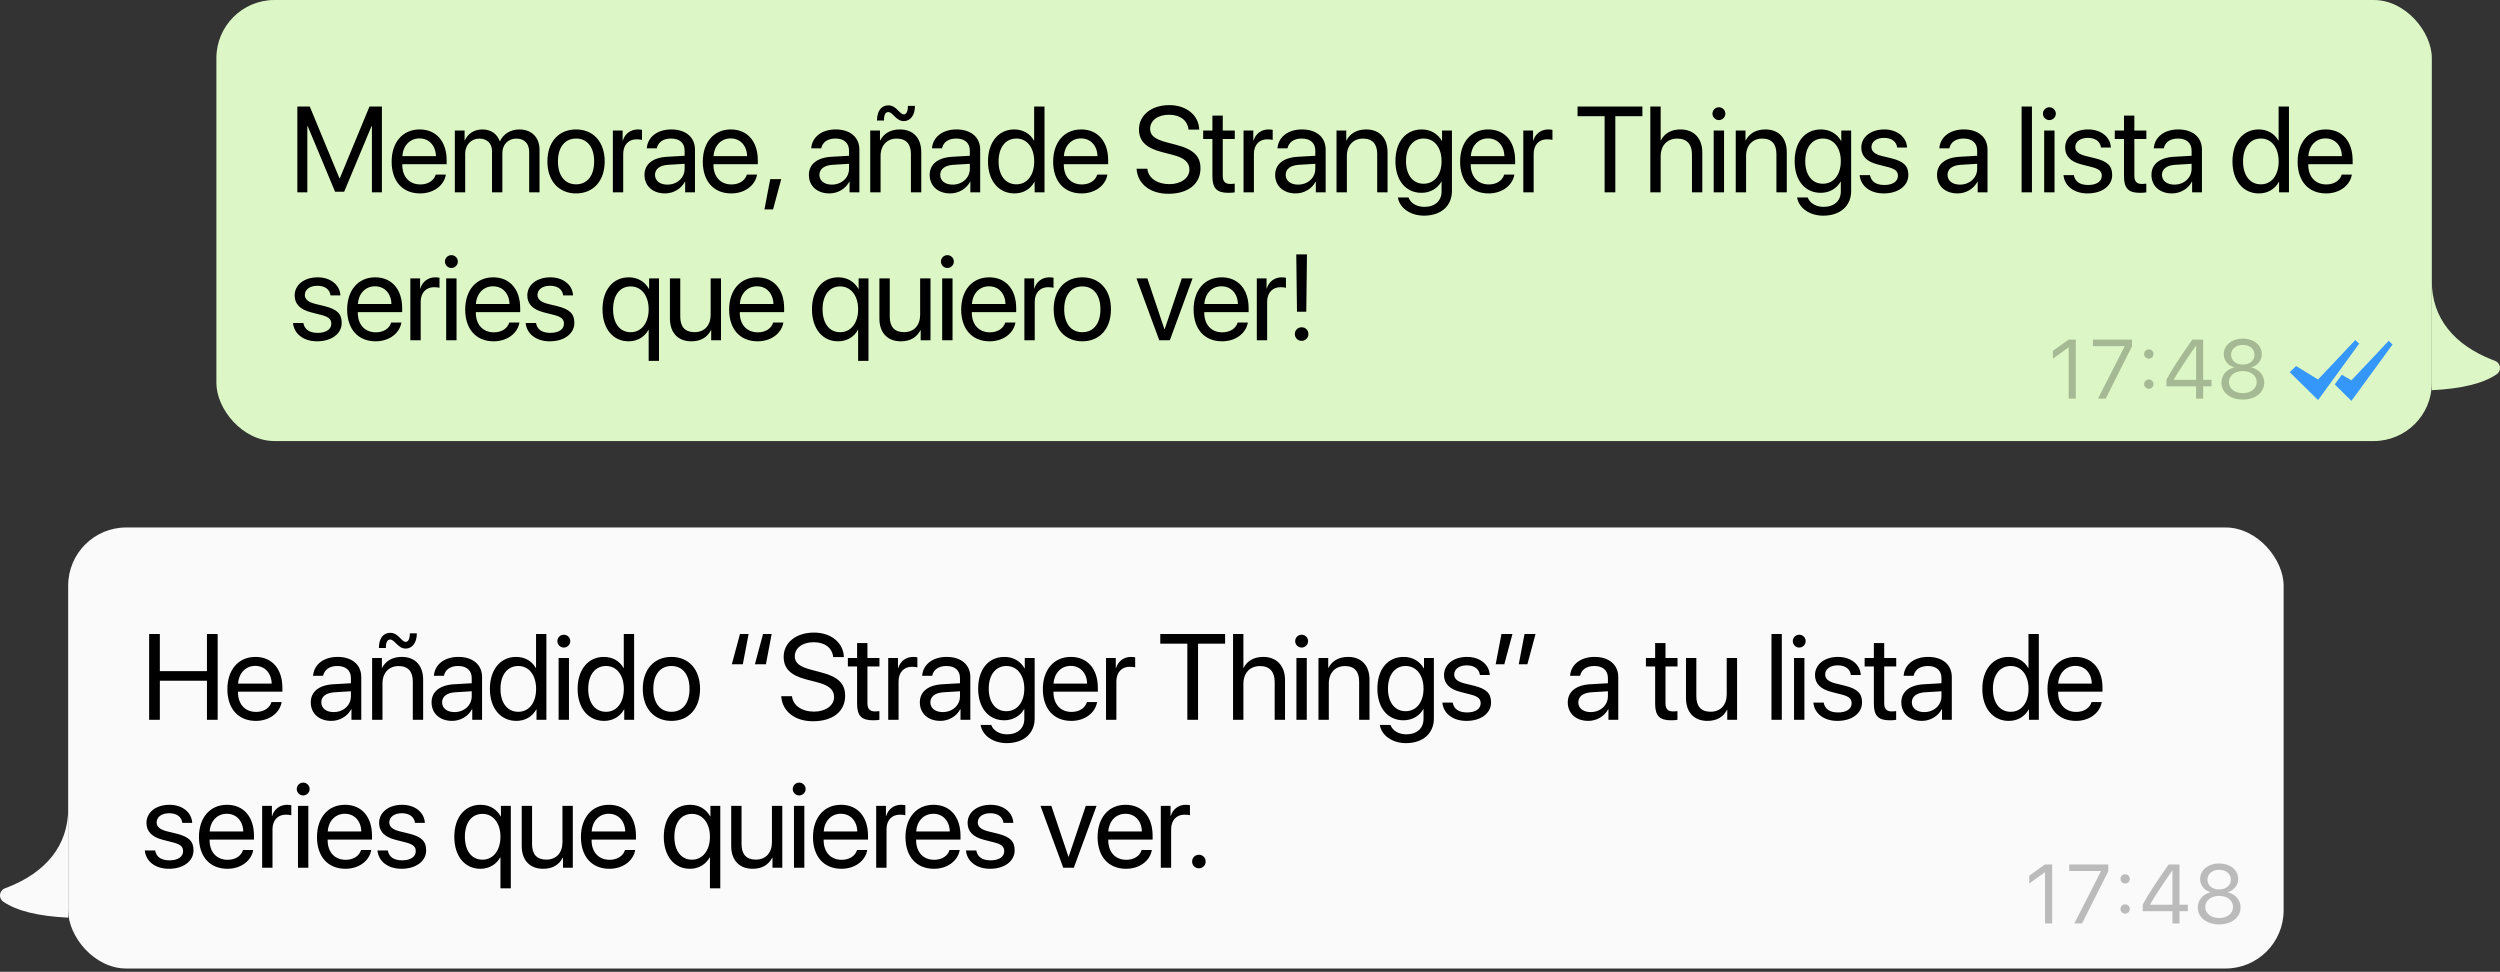 <svg width="355" height="138" viewBox="0 0 355 138" fill="none" xmlns="http://www.w3.org/2000/svg">
<rect x="0" y="0" width="355" height="138" fill="#333333" stroke="none"/>
<rect x="30.726" width="314.593" height="62.629" rx="8.252" fill="#DCF7C5"/>
<path d="M54.231 27.314H52.812V17.924H52.753L48.869 27.23H47.585L43.7 17.924H43.641V27.314H42.222V15.128H43.987L48.193 25.296H48.261L52.466 15.128H54.231V27.314ZM59.565 19.655C58.188 19.655 57.226 20.71 57.133 22.171H61.904C61.87 20.702 60.95 19.655 59.565 19.655ZM61.87 24.798H63.315C63.061 26.335 61.575 27.466 59.658 27.466C57.141 27.466 55.613 25.718 55.613 22.957C55.613 20.229 57.167 18.38 59.59 18.38C61.963 18.38 63.424 20.102 63.424 22.763V23.32H57.124V23.404C57.124 25.085 58.112 26.191 59.692 26.191C60.806 26.191 61.626 25.625 61.87 24.798ZM64.586 27.314V18.532H65.971V19.933H66.005C66.419 19.005 67.314 18.38 68.496 18.38C69.696 18.38 70.582 18.988 70.962 20.052H70.996C71.486 19.005 72.516 18.38 73.749 18.38C75.489 18.38 76.612 19.511 76.612 21.251V27.314H75.143V21.589C75.143 20.39 74.475 19.68 73.319 19.68C72.153 19.68 71.334 20.542 71.334 21.732V27.314H69.865V21.428C69.865 20.373 69.155 19.68 68.066 19.68C66.9 19.68 66.056 20.592 66.056 21.808V27.314H64.586ZM81.802 27.466C79.37 27.466 77.732 25.718 77.732 22.923C77.732 20.119 79.37 18.38 81.802 18.38C84.226 18.38 85.865 20.119 85.865 22.923C85.865 25.718 84.226 27.466 81.802 27.466ZM81.802 26.174C83.356 26.174 84.37 24.992 84.37 22.923C84.37 20.854 83.356 19.672 81.802 19.672C80.249 19.672 79.227 20.854 79.227 22.923C79.227 24.992 80.249 26.174 81.802 26.174ZM87.026 27.314V18.532H88.412V19.967H88.445C88.732 18.996 89.543 18.38 90.573 18.38C90.827 18.38 91.046 18.422 91.165 18.439V19.866C91.046 19.824 90.734 19.782 90.379 19.782C89.239 19.782 88.496 20.601 88.496 21.842V27.314H87.026ZM94.767 26.217C96.152 26.217 97.216 25.245 97.216 23.979V23.261L94.868 23.404C93.686 23.48 93.011 24.004 93.011 24.832C93.011 25.668 93.712 26.217 94.767 26.217ZM94.438 27.466C92.69 27.466 91.516 26.411 91.516 24.832C91.516 23.328 92.673 22.383 94.7 22.264L97.216 22.121V21.386C97.216 20.314 96.507 19.672 95.291 19.672C94.159 19.672 93.45 20.204 93.264 21.065H91.845C91.947 19.545 93.247 18.38 95.325 18.38C97.385 18.38 98.686 19.494 98.686 21.242V27.314H97.292V25.803H97.258C96.735 26.808 95.62 27.466 94.438 27.466ZM103.749 19.655C102.373 19.655 101.41 20.71 101.317 22.171H106.089C106.055 20.702 105.134 19.655 103.749 19.655ZM106.055 24.798H107.499C107.246 26.335 105.759 27.466 103.842 27.466C101.326 27.466 99.797 25.718 99.797 22.957C99.797 20.229 101.351 18.38 103.775 18.38C106.148 18.38 107.609 20.102 107.609 22.763V23.32H101.309V23.404C101.309 25.085 102.297 26.191 103.876 26.191C104.991 26.191 105.81 25.625 106.055 24.798ZM109.776 29.738H108.551L109.37 25.44H110.933L109.776 29.738ZM118.113 26.217C119.498 26.217 120.562 25.245 120.562 23.979V23.261L118.214 23.404C117.032 23.48 116.356 24.004 116.356 24.832C116.356 25.668 117.057 26.217 118.113 26.217ZM117.783 27.466C116.035 27.466 114.861 26.411 114.861 24.832C114.861 23.328 116.018 22.383 118.045 22.264L120.562 22.121V21.386C120.562 20.314 119.852 19.672 118.636 19.672C117.505 19.672 116.795 20.204 116.609 21.065H115.191C115.292 19.545 116.592 18.38 118.67 18.38C120.731 18.38 122.031 19.494 122.031 21.242V27.314H120.638V25.803H120.604C120.08 26.808 118.966 27.466 117.783 27.466ZM123.573 27.314V18.532H124.958V19.933H124.992C125.482 18.988 126.419 18.38 127.779 18.38C129.704 18.38 130.819 19.621 130.819 21.614V27.314H129.35V21.876C129.35 20.457 128.682 19.68 127.331 19.68C125.946 19.68 125.043 20.66 125.043 22.146V27.314H123.573ZM128.336 17.197C127.221 17.197 126.799 15.914 126.132 15.914C125.744 15.914 125.499 16.328 125.532 17.113H124.536C124.536 15.728 125.178 14.959 126.14 14.959C127.331 14.959 127.711 16.243 128.345 16.243C128.699 16.243 128.927 15.846 128.927 15.035H129.924C129.924 16.387 129.257 17.197 128.336 17.197ZM135.266 26.217C136.651 26.217 137.715 25.245 137.715 23.979V23.261L135.367 23.404C134.185 23.48 133.51 24.004 133.51 24.832C133.51 25.668 134.21 26.217 135.266 26.217ZM134.937 27.466C133.189 27.466 132.015 26.411 132.015 24.832C132.015 23.328 133.172 22.383 135.199 22.264L137.715 22.121V21.386C137.715 20.314 137.006 19.672 135.79 19.672C134.658 19.672 133.949 20.204 133.763 21.065H132.344C132.445 19.545 133.746 18.38 135.823 18.38C137.884 18.38 139.185 19.494 139.185 21.242V27.314H137.791V25.803H137.757C137.234 26.808 136.119 27.466 134.937 27.466ZM144.054 27.466C141.816 27.466 140.296 25.676 140.296 22.923C140.296 20.17 141.808 18.38 144.02 18.38C145.279 18.38 146.292 18.996 146.816 19.959H146.849V15.128H148.319V27.314H146.917V25.828H146.892C146.326 26.841 145.321 27.466 144.054 27.466ZM144.333 19.672C142.779 19.672 141.799 20.939 141.799 22.923C141.799 24.916 142.779 26.174 144.333 26.174C145.844 26.174 146.858 24.891 146.858 22.923C146.858 20.964 145.844 19.672 144.333 19.672ZM153.501 19.655C152.124 19.655 151.161 20.71 151.068 22.171H155.84C155.806 20.702 154.886 19.655 153.501 19.655ZM155.806 24.798H157.25C156.997 26.335 155.51 27.466 153.593 27.466C151.077 27.466 149.548 25.718 149.548 22.957C149.548 20.229 151.102 18.38 153.526 18.38C155.899 18.38 157.36 20.102 157.36 22.763V23.32H151.06V23.404C151.06 25.085 152.048 26.191 153.627 26.191C154.742 26.191 155.561 25.625 155.806 24.798ZM161.39 23.962H162.918C163.062 25.279 164.312 26.149 166.052 26.149C167.698 26.149 168.898 25.279 168.898 24.08C168.898 23.05 168.18 22.416 166.541 21.994L164.979 21.589C162.733 21.015 161.736 20.026 161.736 18.371C161.736 16.344 163.51 14.926 166.043 14.926C168.467 14.926 170.223 16.361 170.291 18.405H168.771C168.636 17.096 167.58 16.294 165.992 16.294C164.413 16.294 163.315 17.113 163.315 18.304C163.315 19.224 163.991 19.773 165.646 20.204L166.921 20.542C169.446 21.175 170.468 22.146 170.468 23.894C170.468 26.124 168.712 27.517 165.908 27.517C163.324 27.517 161.533 26.115 161.39 23.962ZM172.162 16.412H173.632V18.532H175.338V19.739H173.632V24.958C173.632 25.761 173.97 26.124 174.721 26.124C174.89 26.124 175.228 26.098 175.329 26.081V27.314C175.152 27.357 174.747 27.382 174.4 27.382C172.787 27.382 172.162 26.723 172.162 25.034V19.739H170.853V18.532H172.162V16.412ZM176.584 27.314V18.532H177.969V19.967H178.003C178.29 18.996 179.101 18.38 180.131 18.38C180.384 18.38 180.604 18.422 180.722 18.439V19.866C180.604 19.824 180.292 19.782 179.937 19.782C178.797 19.782 178.054 20.601 178.054 21.842V27.314H176.584ZM184.325 26.217C185.71 26.217 186.774 25.245 186.774 23.979V23.261L184.426 23.404C183.244 23.48 182.568 24.004 182.568 24.832C182.568 25.668 183.269 26.217 184.325 26.217ZM183.996 27.466C182.247 27.466 181.074 26.411 181.074 24.832C181.074 23.328 182.231 22.383 184.257 22.264L186.774 22.121V21.386C186.774 20.314 186.065 19.672 184.848 19.672C183.717 19.672 183.007 20.204 182.822 21.065H181.403C181.504 19.545 182.805 18.38 184.882 18.38C186.943 18.38 188.243 19.494 188.243 21.242V27.314H186.85V25.803H186.816C186.293 26.808 185.178 27.466 183.996 27.466ZM189.785 27.314V18.532H191.17V19.933H191.204C191.694 18.988 192.631 18.38 193.991 18.38C195.916 18.38 197.031 19.621 197.031 21.614V27.314H195.562V21.876C195.562 20.457 194.895 19.68 193.543 19.68C192.158 19.68 191.255 20.66 191.255 22.146V27.314H189.785ZM202.154 26.09C203.683 26.09 204.704 24.823 204.704 22.889C204.704 20.955 203.683 19.672 202.154 19.672C200.642 19.672 199.654 20.922 199.654 22.889C199.654 24.857 200.642 26.09 202.154 26.09ZM202.205 30.625C200.271 30.625 198.742 29.535 198.497 28.041H200.009C200.296 28.843 201.166 29.375 202.264 29.375C203.784 29.375 204.704 28.497 204.704 27.188V25.803H204.671C204.13 26.757 203.091 27.382 201.858 27.382C199.62 27.382 198.151 25.617 198.151 22.889C198.151 20.136 199.62 18.38 201.892 18.38C203.134 18.38 204.164 18.988 204.747 20.009H204.772V18.532H206.174V27.137C206.174 29.232 204.628 30.625 202.205 30.625ZM211.288 19.655C209.912 19.655 208.949 20.71 208.856 22.171H213.627C213.594 20.702 212.673 19.655 211.288 19.655ZM213.594 24.798H215.038C214.784 26.335 213.298 27.466 211.381 27.466C208.864 27.466 207.336 25.718 207.336 22.957C207.336 20.229 208.89 18.38 211.313 18.38C213.686 18.38 215.147 20.102 215.147 22.763V23.32H208.848V23.404C208.848 25.085 209.836 26.191 211.415 26.191C212.53 26.191 213.349 25.625 213.594 24.798ZM216.31 27.314V18.532H217.694V19.967H217.728C218.015 18.996 218.826 18.38 219.856 18.38C220.11 18.38 220.329 18.422 220.448 18.439V19.866C220.329 19.824 220.017 19.782 219.662 19.782C218.522 19.782 217.779 20.601 217.779 21.842V27.314H216.31ZM229.376 27.314H227.856V16.496H224.013V15.128H233.218V16.496H229.376V27.314ZM234.346 27.314V15.128H235.816V19.933H235.85C236.339 18.954 237.302 18.38 238.636 18.38C240.562 18.38 241.727 19.68 241.727 21.639V27.314H240.258V21.91C240.258 20.516 239.557 19.68 238.18 19.68C236.719 19.68 235.816 20.677 235.816 22.197V27.314H234.346ZM243.345 27.314V18.532H244.815V27.314H243.345ZM244.08 17.054C243.582 17.054 243.168 16.64 243.168 16.142C243.168 15.635 243.582 15.23 244.08 15.23C244.587 15.23 245.001 15.635 245.001 16.142C245.001 16.64 244.587 17.054 244.08 17.054ZM246.475 27.314V18.532H247.86V19.933H247.894C248.384 18.988 249.321 18.38 250.681 18.38C252.606 18.38 253.721 19.621 253.721 21.614V27.314H252.251V21.876C252.251 20.457 251.584 19.68 250.233 19.68C248.848 19.68 247.945 20.66 247.945 22.146V27.314H246.475ZM258.844 26.09C260.372 26.09 261.394 24.823 261.394 22.889C261.394 20.955 260.372 19.672 258.844 19.672C257.332 19.672 256.344 20.922 256.344 22.889C256.344 24.857 257.332 26.09 258.844 26.09ZM258.894 30.625C256.96 30.625 255.432 29.535 255.187 28.041H256.699C256.986 28.843 257.856 29.375 258.953 29.375C260.474 29.375 261.394 28.497 261.394 27.188V25.803H261.36C260.82 26.757 259.781 27.382 258.548 27.382C256.31 27.382 254.841 25.617 254.841 22.889C254.841 20.136 256.31 18.38 258.582 18.38C259.823 18.38 260.854 18.988 261.436 20.009H261.462V18.532H262.863V27.137C262.863 29.232 261.318 30.625 258.894 30.625ZM264.304 20.955C264.304 19.452 265.647 18.38 267.581 18.38C269.397 18.38 270.731 19.461 270.798 20.947H269.397C269.295 20.102 268.611 19.579 267.53 19.579C266.458 19.579 265.748 20.111 265.748 20.879C265.748 21.487 266.213 21.893 267.209 22.146L268.569 22.476C270.342 22.923 270.984 23.565 270.984 24.857C270.984 26.386 269.54 27.466 267.488 27.466C265.563 27.466 264.22 26.419 264.068 24.865H265.537C265.698 25.777 266.39 26.267 267.581 26.267C268.772 26.267 269.506 25.761 269.506 24.967C269.506 24.342 269.143 24.004 268.155 23.742L266.61 23.345C265.064 22.948 264.304 22.155 264.304 20.955ZM278.308 26.217C279.693 26.217 280.757 25.245 280.757 23.979V23.261L278.409 23.404C277.227 23.48 276.551 24.004 276.551 24.832C276.551 25.668 277.252 26.217 278.308 26.217ZM277.978 27.466C276.23 27.466 275.056 26.411 275.056 24.832C275.056 23.328 276.213 22.383 278.24 22.264L280.757 22.121V21.386C280.757 20.314 280.047 19.672 278.831 19.672C277.7 19.672 276.99 20.204 276.805 21.065H275.386C275.487 19.545 276.788 18.38 278.865 18.38C280.926 18.38 282.226 19.494 282.226 21.242V27.314H280.833V25.803H280.799C280.275 26.808 279.161 27.466 277.978 27.466ZM287.067 27.314V15.128H288.536V27.314H287.067ZM290.273 27.314V18.532H291.742V27.314H290.273ZM291.007 17.054C290.509 17.054 290.095 16.64 290.095 16.142C290.095 15.635 290.509 15.23 291.007 15.23C291.514 15.23 291.928 15.635 291.928 16.142C291.928 16.64 291.514 17.054 291.007 17.054ZM293.25 20.955C293.25 19.452 294.593 18.38 296.527 18.38C298.343 18.38 299.677 19.461 299.745 20.947H298.343C298.241 20.102 297.557 19.579 296.476 19.579C295.404 19.579 294.694 20.111 294.694 20.879C294.694 21.487 295.159 21.893 296.155 22.146L297.515 22.476C299.289 22.923 299.93 23.565 299.93 24.857C299.93 26.386 298.486 27.466 296.434 27.466C294.509 27.466 293.166 26.419 293.014 24.865H294.483C294.644 25.777 295.336 26.267 296.527 26.267C297.718 26.267 298.452 25.761 298.452 24.967C298.452 24.342 298.089 24.004 297.101 23.742L295.556 23.345C294.01 22.948 293.25 22.155 293.25 20.955ZM301.608 16.412H303.077V18.532H304.783V19.739H303.077V24.958C303.077 25.761 303.415 26.124 304.166 26.124C304.335 26.124 304.673 26.098 304.774 26.081V27.314C304.597 27.357 304.192 27.382 303.845 27.382C302.232 27.382 301.608 26.723 301.608 25.034V19.739H300.299V18.532H301.608V16.412ZM308.757 26.217C310.142 26.217 311.206 25.245 311.206 23.979V23.261L308.858 23.404C307.676 23.48 307 24.004 307 24.832C307 25.668 307.701 26.217 308.757 26.217ZM308.428 27.466C306.68 27.466 305.506 26.411 305.506 24.832C305.506 23.328 306.663 22.383 308.689 22.264L311.206 22.121V21.386C311.206 20.314 310.497 19.672 309.281 19.672C308.149 19.672 307.44 20.204 307.254 21.065H305.835C305.936 19.545 307.237 18.38 309.314 18.38C311.375 18.38 312.676 19.494 312.676 21.242V27.314H311.282V25.803H311.248C310.725 26.808 309.61 27.466 308.428 27.466ZM320.768 27.466C318.53 27.466 317.01 25.676 317.01 22.923C317.01 20.17 318.521 18.38 320.734 18.38C321.992 18.38 323.005 18.996 323.529 19.959H323.563V15.128H325.032V27.314H323.63V25.828H323.605C323.039 26.841 322.034 27.466 320.768 27.466ZM321.046 19.672C319.492 19.672 318.513 20.939 318.513 22.923C318.513 24.916 319.492 26.174 321.046 26.174C322.558 26.174 323.571 24.891 323.571 22.923C323.571 20.964 322.558 19.672 321.046 19.672ZM330.214 19.655C328.838 19.655 327.875 20.71 327.782 22.171H332.553C332.52 20.702 331.599 19.655 330.214 19.655ZM332.52 24.798H333.964C333.71 26.335 332.224 27.466 330.307 27.466C327.79 27.466 326.262 25.718 326.262 22.957C326.262 20.229 327.816 18.38 330.239 18.38C332.613 18.38 334.074 20.102 334.074 22.763V23.32H327.774V23.404C327.774 25.085 328.762 26.191 330.341 26.191C331.456 26.191 332.275 25.625 332.52 24.798ZM41.842 41.955C41.842 40.452 43.185 39.38 45.119 39.38C46.935 39.38 48.269 40.461 48.337 41.947H46.935C46.833 41.102 46.149 40.579 45.068 40.579C43.996 40.579 43.286 41.111 43.286 41.879C43.286 42.487 43.751 42.893 44.747 43.146L46.107 43.475C47.88 43.923 48.522 44.565 48.522 45.857C48.522 47.386 47.078 48.467 45.026 48.467C43.101 48.467 41.758 47.419 41.606 45.865H43.075C43.236 46.778 43.928 47.267 45.119 47.267C46.31 47.267 47.044 46.761 47.044 45.967C47.044 45.342 46.681 45.004 45.693 44.742L44.148 44.345C42.602 43.948 41.842 43.155 41.842 41.955ZM53.248 40.655C51.872 40.655 50.909 41.711 50.816 43.171H55.587C55.554 41.702 54.633 40.655 53.248 40.655ZM55.554 45.798H56.998C56.744 47.335 55.258 48.467 53.341 48.467C50.824 48.467 49.296 46.718 49.296 43.957C49.296 41.229 50.85 39.38 53.273 39.38C55.647 39.38 57.108 41.102 57.108 43.763V44.32H50.807V44.404C50.807 46.085 51.796 47.191 53.375 47.191C54.49 47.191 55.309 46.626 55.554 45.798ZM58.27 48.315V39.532H59.654V40.967H59.688C59.975 39.996 60.786 39.38 61.816 39.38C62.07 39.38 62.289 39.422 62.408 39.439V40.866C62.289 40.824 61.977 40.782 61.622 40.782C60.482 40.782 59.739 41.601 59.739 42.842V48.315H58.27ZM63.358 48.315V39.532H64.828V48.315H63.358ZM64.093 38.054C63.595 38.054 63.181 37.64 63.181 37.142C63.181 36.635 63.595 36.23 64.093 36.23C64.6 36.23 65.014 36.635 65.014 37.142C65.014 37.64 64.6 38.054 64.093 38.054ZM70.01 40.655C68.633 40.655 67.671 41.711 67.578 43.171H72.349C72.315 41.702 71.395 40.655 70.01 40.655ZM72.315 45.798H73.759C73.506 47.335 72.02 48.467 70.103 48.467C67.586 48.467 66.058 46.718 66.058 43.957C66.058 41.229 67.611 39.38 70.035 39.38C72.408 39.38 73.869 41.102 73.869 43.763V44.32H67.569V44.404C67.569 46.085 68.557 47.191 70.136 47.191C71.251 47.191 72.07 46.626 72.315 45.798ZM74.879 41.955C74.879 40.452 76.222 39.38 78.156 39.38C79.972 39.38 81.306 40.461 81.373 41.947H79.972C79.87 41.102 79.186 40.579 78.105 40.579C77.033 40.579 76.323 41.111 76.323 41.879C76.323 42.487 76.788 42.893 77.784 43.146L79.144 43.475C80.917 43.923 81.559 44.565 81.559 45.857C81.559 47.386 80.115 48.467 78.063 48.467C76.138 48.467 74.795 47.419 74.643 45.865H76.112C76.273 46.778 76.965 47.267 78.156 47.267C79.347 47.267 80.081 46.761 80.081 45.967C80.081 45.342 79.718 45.004 78.73 44.742L77.185 44.345C75.639 43.948 74.879 43.155 74.879 41.955ZM89.296 39.38C90.572 39.38 91.577 40.005 92.142 41.018H92.176V39.532H93.578V51.245H92.109V46.845H92.075C91.526 47.85 90.504 48.467 89.263 48.467C87.042 48.467 85.555 46.676 85.555 43.923C85.555 41.161 87.042 39.38 89.296 39.38ZM89.558 47.174C91.061 47.174 92.109 45.882 92.109 43.923C92.109 41.964 91.061 40.672 89.558 40.672C88.021 40.672 87.059 41.913 87.059 43.923C87.059 45.925 88.021 47.174 89.558 47.174ZM102.383 39.532V48.315H100.989V46.887H100.956C100.432 47.901 99.52 48.467 98.169 48.467C96.252 48.467 95.129 47.225 95.129 45.232V39.532H96.598V44.97C96.598 46.397 97.265 47.166 98.625 47.166C100.052 47.166 100.913 46.186 100.913 44.691V39.532H102.383ZM107.489 40.655C106.112 40.655 105.15 41.711 105.057 43.171H109.828C109.794 41.702 108.874 40.655 107.489 40.655ZM109.794 45.798H111.238C110.985 47.335 109.499 48.467 107.582 48.467C105.065 48.467 103.537 46.718 103.537 43.957C103.537 41.229 105.09 39.38 107.514 39.38C109.887 39.38 111.348 41.102 111.348 43.763V44.32H105.048V44.404C105.048 46.085 106.036 47.191 107.615 47.191C108.73 47.191 109.549 46.626 109.794 45.798ZM119.043 39.38C120.318 39.38 121.323 40.005 121.889 41.018H121.923V39.532H123.325V51.245H121.855V46.845H121.822C121.273 47.85 120.251 48.467 119.009 48.467C116.788 48.467 115.302 46.676 115.302 43.923C115.302 41.161 116.788 39.38 119.043 39.38ZM119.305 47.174C120.808 47.174 121.855 45.882 121.855 43.923C121.855 41.964 120.808 40.672 119.305 40.672C117.768 40.672 116.805 41.913 116.805 43.923C116.805 45.925 117.768 47.174 119.305 47.174ZM132.13 39.532V48.315H130.736V46.887H130.702C130.179 47.901 129.267 48.467 127.916 48.467C125.999 48.467 124.875 47.225 124.875 45.232V39.532H126.345V44.97C126.345 46.397 127.012 47.166 128.372 47.166C129.799 47.166 130.66 46.186 130.66 44.691V39.532H132.13ZM133.79 48.315V39.532H135.259V48.315H133.79ZM134.525 38.054C134.026 38.054 133.613 37.64 133.613 37.142C133.613 36.635 134.026 36.23 134.525 36.23C135.031 36.23 135.445 36.635 135.445 37.142C135.445 37.64 135.031 38.054 134.525 38.054ZM140.441 40.655C139.065 40.655 138.102 41.711 138.009 43.171H142.78C142.747 41.702 141.826 40.655 140.441 40.655ZM142.747 45.798H144.191C143.937 47.335 142.451 48.467 140.534 48.467C138.017 48.467 136.489 46.718 136.489 43.957C136.489 41.229 138.043 39.38 140.467 39.38C142.84 39.38 144.301 41.102 144.301 43.763V44.32H138.001V44.404C138.001 46.085 138.989 47.191 140.568 47.191C141.683 47.191 142.502 46.626 142.747 45.798ZM145.463 48.315V39.532H146.848V40.967H146.881C147.169 39.996 147.979 39.38 149.01 39.38C149.263 39.38 149.482 39.422 149.601 39.439V40.866C149.482 40.824 149.17 40.782 148.815 40.782C147.675 40.782 146.932 41.601 146.932 42.842V48.315H145.463ZM153.693 48.467C151.261 48.467 149.623 46.718 149.623 43.923C149.623 41.119 151.261 39.38 153.693 39.38C156.117 39.38 157.755 41.119 157.755 43.923C157.755 46.718 156.117 48.467 153.693 48.467ZM153.693 47.174C155.247 47.174 156.26 45.992 156.26 43.923C156.26 41.854 155.247 40.672 153.693 40.672C152.139 40.672 151.117 41.854 151.117 43.923C151.117 45.992 152.139 47.174 153.693 47.174ZM169.343 39.532L166.117 48.315H164.614L161.38 39.532H162.925L165.349 46.752H165.383L167.815 39.532H169.343ZM173.444 40.655C172.068 40.655 171.105 41.711 171.012 43.171H175.784C175.75 41.702 174.829 40.655 173.444 40.655ZM175.75 45.798H177.194C176.941 47.335 175.454 48.467 173.537 48.467C171.021 48.467 169.492 46.718 169.492 43.957C169.492 41.229 171.046 39.38 173.47 39.38C175.843 39.38 177.304 41.102 177.304 43.763V44.32H171.004V44.404C171.004 46.085 171.992 47.191 173.571 47.191C174.686 47.191 175.505 46.626 175.75 45.798ZM178.466 48.315V39.532H179.851V40.967H179.884C180.172 39.996 180.982 39.38 182.013 39.38C182.266 39.38 182.486 39.422 182.604 39.439V40.866C182.486 40.824 182.173 40.782 181.818 40.782C180.678 40.782 179.935 41.601 179.935 42.842V48.315H178.466ZM184.07 36.128H185.59L185.489 44.269H184.171L184.07 36.128ZM184.83 48.399C184.289 48.399 183.867 47.977 183.867 47.436C183.867 46.887 184.289 46.473 184.83 46.473C185.379 46.473 185.793 46.887 185.793 47.436C185.793 47.977 185.379 48.399 184.83 48.399Z" fill="black"/>
<path d="M293.755 56.601V49.331H293.732L291.514 50.928V49.825L293.744 48.223H294.766V56.601H293.755ZM297.913 56.601L301.704 49.175V49.152H297.193V48.223H302.738V49.192L299.01 56.601H297.913ZM305.13 55.207C304.759 55.207 304.468 54.917 304.468 54.545C304.468 54.174 304.759 53.883 305.13 53.883C305.502 53.883 305.792 54.174 305.792 54.545C305.792 54.917 305.502 55.207 305.13 55.207ZM305.13 50.934C304.759 50.934 304.468 50.644 304.468 50.272C304.468 49.901 304.759 49.61 305.13 49.61C305.502 49.61 305.792 49.901 305.792 50.272C305.792 50.644 305.502 50.934 305.13 50.934ZM311.842 56.601V54.859H307.633V53.912C308.347 52.589 309.328 51.062 311.308 48.223H312.853V53.941H314.037V54.859H312.853V56.601H311.842ZM308.667 53.918V53.941H311.842V49.093H311.825C310.24 51.358 309.328 52.757 308.667 53.918ZM318.479 56.74C316.708 56.74 315.443 55.736 315.443 54.336C315.443 53.291 316.163 52.432 317.242 52.182V52.159C316.337 51.88 315.774 51.166 315.774 50.284C315.774 49.018 316.923 48.083 318.479 48.083C320.047 48.083 321.179 49.012 321.179 50.289C321.179 51.16 320.627 51.869 319.716 52.159V52.182C320.802 52.438 321.521 53.297 321.521 54.336C321.521 55.741 320.256 56.74 318.479 56.74ZM318.479 55.828C319.635 55.828 320.453 55.172 320.453 54.261C320.453 53.338 319.635 52.687 318.479 52.687C317.33 52.687 316.505 53.343 316.505 54.261C316.505 55.172 317.33 55.828 318.479 55.828ZM318.479 51.77C319.455 51.77 320.145 51.195 320.145 50.382C320.145 49.558 319.46 48.983 318.479 48.983C317.498 48.983 316.813 49.564 316.813 50.382C316.813 51.195 317.498 51.77 318.479 51.77Z" fill="black" fill-opacity="0.25"/>
<path fill-rule="evenodd" clip-rule="evenodd" d="M339.197 48.395L339.736 48.921L333.9 56.925L331.534 54.588L332.536 53.213L333.9 54.008L339.197 48.395ZM334.461 48.277L335 48.803L329.164 56.807L325.144 52.853L326.042 51.978L329.164 53.891L334.461 48.277Z" fill="#3497F9"/>
<path d="M353.93 51.101C348.544 48.995 345.318 45.224 345.318 39.938V55.409C349.556 55.203 352.626 54.448 354.529 53.145C354.714 53.019 354.855 52.838 354.932 52.628C355.139 52.068 354.853 51.446 354.293 51.239L353.93 51.101Z" fill="#DCF7C5"/>
<path d="M1.069 126.002C6.455 123.896 9.681 120.124 9.681 114.839V130.309C5.444 130.103 2.373 129.348 0.47 128.045C0.286 127.919 0.145 127.738 0.067 127.528C-0.14 126.968 0.146 126.347 0.706 126.14L1.069 126.002Z" fill="#FAFAFA"/>
<rect x="9.681" y="74.9" width="314.593" height="62.629" rx="8.252" fill="#FAFAFA"/>
<path d="M30.907 102.215H29.387V96.666H22.698V102.215H21.178V90.029H22.698V95.298H29.387V90.029H30.907V102.215ZM36.24 94.555C34.864 94.555 33.901 95.611 33.808 97.072H38.58C38.546 95.602 37.625 94.555 36.24 94.555ZM38.546 99.698H39.99C39.737 101.235 38.25 102.367 36.333 102.367C33.817 102.367 32.288 100.619 32.288 97.857C32.288 95.129 33.842 93.28 36.266 93.28C38.639 93.28 40.1 95.003 40.1 97.663V98.22H33.8V98.305C33.8 99.985 34.788 101.092 36.367 101.092C37.482 101.092 38.301 100.526 38.546 99.698ZM47.381 101.117C48.766 101.117 49.83 100.146 49.83 98.879V98.161L47.482 98.305C46.3 98.381 45.624 98.904 45.624 99.732C45.624 100.568 46.325 101.117 47.381 101.117ZM47.052 102.367C45.304 102.367 44.13 101.311 44.13 99.732C44.13 98.229 45.287 97.283 47.313 97.165L49.83 97.021V96.286C49.83 95.214 49.121 94.572 47.905 94.572C46.773 94.572 46.064 95.104 45.878 95.966H44.459C44.56 94.445 45.861 93.28 47.938 93.28C49.999 93.28 51.3 94.395 51.3 96.143V102.215H49.906V100.703H49.872C49.349 101.708 48.234 102.367 47.052 102.367ZM52.842 102.215V93.432H54.227V94.834H54.26C54.75 93.888 55.688 93.28 57.047 93.28C58.973 93.28 60.087 94.521 60.087 96.514V102.215H58.618V96.776C58.618 95.358 57.951 94.581 56.6 94.581C55.215 94.581 54.311 95.56 54.311 97.046V102.215H52.842ZM57.605 92.098C56.49 92.098 56.068 90.814 55.401 90.814C55.012 90.814 54.767 91.228 54.801 92.013H53.804C53.804 90.628 54.446 89.86 55.409 89.86C56.6 89.86 56.98 91.143 57.613 91.143C57.968 91.143 58.196 90.746 58.196 89.936H59.192C59.192 91.287 58.525 92.098 57.605 92.098ZM64.535 101.117C65.92 101.117 66.984 100.146 66.984 98.879V98.161L64.636 98.305C63.454 98.381 62.778 98.904 62.778 99.732C62.778 100.568 63.479 101.117 64.535 101.117ZM64.205 102.367C62.457 102.367 61.283 101.311 61.283 99.732C61.283 98.229 62.44 97.283 64.467 97.165L66.984 97.021V96.286C66.984 95.214 66.274 94.572 65.058 94.572C63.927 94.572 63.217 95.104 63.031 95.966H61.613C61.714 94.445 63.014 93.28 65.092 93.28C67.153 93.28 68.453 94.395 68.453 96.143V102.215H67.06V100.703H67.026C66.502 101.708 65.388 102.367 64.205 102.367ZM73.323 102.367C71.085 102.367 69.564 100.577 69.564 97.823C69.564 95.07 71.076 93.28 73.289 93.28C74.547 93.28 75.56 93.897 76.084 94.859H76.118V90.029H77.587V102.215H76.185V100.729H76.16C75.594 101.742 74.589 102.367 73.323 102.367ZM73.601 94.572C72.047 94.572 71.068 95.839 71.068 97.823C71.068 99.817 72.047 101.075 73.601 101.075C75.113 101.075 76.126 99.791 76.126 97.823C76.126 95.864 75.113 94.572 73.601 94.572ZM79.323 102.215V93.432H80.793V102.215H79.323ZM80.058 91.954C79.56 91.954 79.146 91.54 79.146 91.042C79.146 90.535 79.56 90.13 80.058 90.13C80.565 90.13 80.979 90.535 80.979 91.042C80.979 91.54 80.565 91.954 80.058 91.954ZM85.781 102.367C83.543 102.367 82.022 100.577 82.022 97.823C82.022 95.07 83.534 93.28 85.747 93.28C87.005 93.28 88.019 93.897 88.542 94.859H88.576V90.029H90.045V102.215H88.643V100.729H88.618C88.052 101.742 87.047 102.367 85.781 102.367ZM86.059 94.572C84.505 94.572 83.526 95.839 83.526 97.823C83.526 99.817 84.505 101.075 86.059 101.075C87.571 101.075 88.584 99.791 88.584 97.823C88.584 95.864 87.571 94.572 86.059 94.572ZM95.345 102.367C92.913 102.367 91.275 100.619 91.275 97.823C91.275 95.02 92.913 93.28 95.345 93.28C97.769 93.28 99.407 95.02 99.407 97.823C99.407 100.619 97.769 102.367 95.345 102.367ZM95.345 101.075C96.899 101.075 97.913 99.892 97.913 97.823C97.913 95.754 96.899 94.572 95.345 94.572C93.791 94.572 92.77 95.754 92.77 97.823C92.77 99.892 93.791 101.075 95.345 101.075ZM105.076 90.029H106.3L105.481 94.327H103.919L105.076 90.029ZM108.352 90.029H109.577L108.758 94.327H107.195L108.352 90.029ZM110.933 98.862H112.462C112.605 100.18 113.855 101.049 115.595 101.049C117.242 101.049 118.441 100.18 118.441 98.98C118.441 97.95 117.723 97.317 116.085 96.894L114.522 96.489C112.276 95.915 111.279 94.927 111.279 93.272C111.279 91.245 113.053 89.826 115.586 89.826C118.01 89.826 119.767 91.262 119.834 93.305H118.314C118.179 91.996 117.123 91.194 115.536 91.194C113.956 91.194 112.859 92.013 112.859 93.204C112.859 94.124 113.534 94.673 115.189 95.104L116.465 95.442C118.99 96.075 120.012 97.046 120.012 98.795C120.012 101.024 118.255 102.418 115.451 102.418C112.867 102.418 111.077 101.016 110.933 98.862ZM121.706 91.312H123.175V93.432H124.881V94.64H123.175V99.859C123.175 100.661 123.513 101.024 124.264 101.024C124.433 101.024 124.771 100.999 124.873 100.982V102.215C124.695 102.257 124.29 102.282 123.944 102.282C122.331 102.282 121.706 101.624 121.706 99.935V94.64H120.397V93.432H121.706V91.312ZM126.127 102.215V93.432H127.512V94.868H127.546C127.833 93.897 128.644 93.28 129.674 93.28C129.928 93.28 130.147 93.322 130.266 93.339V94.766C130.147 94.724 129.835 94.682 129.48 94.682C128.34 94.682 127.597 95.501 127.597 96.743V102.215H126.127ZM133.868 101.117C135.253 101.117 136.317 100.146 136.317 98.879V98.161L133.969 98.305C132.787 98.381 132.112 98.904 132.112 99.732C132.112 100.568 132.813 101.117 133.868 101.117ZM133.539 102.367C131.791 102.367 130.617 101.311 130.617 99.732C130.617 98.229 131.774 97.283 133.801 97.165L136.317 97.021V96.286C136.317 95.214 135.608 94.572 134.392 94.572C133.26 94.572 132.551 95.104 132.365 95.966H130.946C131.048 94.445 132.348 93.28 134.426 93.28C136.486 93.28 137.787 94.395 137.787 96.143V102.215H136.393V100.703H136.359C135.836 101.708 134.721 102.367 133.539 102.367ZM142.901 100.99C144.429 100.99 145.451 99.724 145.451 97.79C145.451 95.856 144.429 94.572 142.901 94.572C141.389 94.572 140.401 95.822 140.401 97.79C140.401 99.757 141.389 100.99 142.901 100.99ZM142.952 105.525C141.018 105.525 139.489 104.436 139.244 102.941H140.756C141.043 103.743 141.913 104.275 143.011 104.275C144.531 104.275 145.451 103.397 145.451 102.088V100.703H145.418C144.877 101.657 143.838 102.282 142.605 102.282C140.367 102.282 138.898 100.517 138.898 97.79C138.898 95.037 140.367 93.28 142.639 93.28C143.881 93.28 144.911 93.888 145.494 94.91H145.519V93.432H146.921V102.037C146.921 104.132 145.375 105.525 142.952 105.525ZM152.035 94.555C150.659 94.555 149.696 95.611 149.603 97.072H154.374C154.341 95.602 153.42 94.555 152.035 94.555ZM154.341 99.698H155.785C155.531 101.235 154.045 102.367 152.128 102.367C149.611 102.367 148.083 100.619 148.083 97.857C148.083 95.129 149.637 93.28 152.06 93.28C154.433 93.28 155.894 95.003 155.894 97.663V98.22H149.594V98.305C149.594 99.985 150.583 101.092 152.162 101.092C153.276 101.092 154.096 100.526 154.341 99.698ZM157.056 102.215V93.432H158.441V94.868H158.475C158.762 93.897 159.573 93.28 160.603 93.28C160.857 93.28 161.076 93.322 161.195 93.339V94.766C161.076 94.724 160.764 94.682 160.409 94.682C159.269 94.682 158.526 95.501 158.526 96.743V102.215H157.056ZM170.123 102.215H168.602V91.397H164.76V90.029H173.965V91.397H170.123V102.215ZM175.093 102.215V90.029H176.563V94.834H176.597C177.086 93.854 178.049 93.28 179.383 93.28C181.309 93.28 182.474 94.581 182.474 96.54V102.215H181.005V96.81C181.005 95.417 180.304 94.581 178.927 94.581C177.466 94.581 176.563 95.577 176.563 97.097V102.215H175.093ZM184.092 102.215V93.432H185.562V102.215H184.092ZM184.827 91.954C184.329 91.954 183.915 91.54 183.915 91.042C183.915 90.535 184.329 90.13 184.827 90.13C185.334 90.13 185.748 90.535 185.748 91.042C185.748 91.54 185.334 91.954 184.827 91.954ZM187.222 102.215V93.432H188.607V94.834H188.641C189.131 93.888 190.068 93.28 191.428 93.28C193.353 93.28 194.468 94.521 194.468 96.514V102.215H192.998V96.776C192.998 95.358 192.331 94.581 190.98 94.581C189.595 94.581 188.691 95.56 188.691 97.046V102.215H187.222ZM199.591 100.99C201.119 100.99 202.141 99.724 202.141 97.79C202.141 95.856 201.119 94.572 199.591 94.572C198.079 94.572 197.091 95.822 197.091 97.79C197.091 99.757 198.079 100.99 199.591 100.99ZM199.641 105.525C197.707 105.525 196.179 104.436 195.934 102.941H197.446C197.733 103.743 198.603 104.275 199.7 104.275C201.221 104.275 202.141 103.397 202.141 102.088V100.703H202.107C201.567 101.657 200.528 102.282 199.295 102.282C197.057 102.282 195.588 100.517 195.588 97.79C195.588 95.037 197.057 93.28 199.329 93.28C200.57 93.28 201.601 93.888 202.183 94.91H202.209V93.432H203.61V102.037C203.61 104.132 202.065 105.525 199.641 105.525ZM205.051 95.856C205.051 94.353 206.394 93.28 208.328 93.28C210.144 93.28 211.478 94.361 211.545 95.847H210.144C210.042 95.003 209.358 94.479 208.277 94.479C207.205 94.479 206.495 95.011 206.495 95.78C206.495 96.388 206.96 96.793 207.956 97.046L209.316 97.376C211.089 97.823 211.731 98.465 211.731 99.757C211.731 101.286 210.287 102.367 208.235 102.367C206.309 102.367 204.967 101.32 204.815 99.766H206.284C206.445 100.678 207.137 101.168 208.328 101.168C209.519 101.168 210.253 100.661 210.253 99.867C210.253 99.242 209.89 98.904 208.902 98.643L207.357 98.246C205.811 97.849 205.051 97.055 205.051 95.856ZM213.611 94.327H212.387L213.206 90.029H214.768L213.611 94.327ZM216.888 94.327H215.663L216.482 90.029H218.045L216.888 94.327ZM225.875 101.117C227.26 101.117 228.324 100.146 228.324 98.879V98.161L225.976 98.305C224.794 98.381 224.118 98.904 224.118 99.732C224.118 100.568 224.819 101.117 225.875 101.117ZM225.546 102.367C223.797 102.367 222.624 101.311 222.624 99.732C222.624 98.229 223.781 97.283 225.807 97.165L228.324 97.021V96.286C228.324 95.214 227.615 94.572 226.398 94.572C225.267 94.572 224.557 95.104 224.372 95.966H222.953C223.054 94.445 224.355 93.28 226.432 93.28C228.493 93.28 229.793 94.395 229.793 96.143V102.215H228.4V100.703H228.366C227.843 101.708 226.728 102.367 225.546 102.367ZM235.031 91.312H236.5V93.432H238.206V94.64H236.5V99.859C236.5 100.661 236.838 101.024 237.59 101.024C237.759 101.024 238.096 100.999 238.198 100.982V102.215C238.02 102.257 237.615 102.282 237.269 102.282C235.656 102.282 235.031 101.624 235.031 99.935V94.64H233.722V93.432H235.031V91.312ZM246.665 93.432V102.215H245.271V100.788H245.238C244.714 101.801 243.802 102.367 242.451 102.367C240.534 102.367 239.411 101.125 239.411 99.132V93.432H240.88V98.871C240.88 100.298 241.547 101.066 242.907 101.066C244.334 101.066 245.195 100.087 245.195 98.592V93.432H246.665ZM251.548 102.215V90.029H253.017V102.215H251.548ZM254.753 102.215V93.432H256.223V102.215H254.753ZM255.488 91.954C254.99 91.954 254.576 91.54 254.576 91.042C254.576 90.535 254.99 90.13 255.488 90.13C255.995 90.13 256.409 90.535 256.409 91.042C256.409 91.54 255.995 91.954 255.488 91.954ZM257.731 95.856C257.731 94.353 259.074 93.28 261.008 93.28C262.823 93.28 264.158 94.361 264.225 95.847H262.823C262.722 95.003 262.038 94.479 260.957 94.479C259.885 94.479 259.175 95.011 259.175 95.78C259.175 96.388 259.64 96.793 260.636 97.046L261.996 97.376C263.769 97.823 264.411 98.465 264.411 99.757C264.411 101.286 262.967 102.367 260.915 102.367C258.989 102.367 257.647 101.32 257.495 99.766H258.964C259.125 100.678 259.817 101.168 261.008 101.168C262.199 101.168 262.933 100.661 262.933 99.867C262.933 99.242 262.57 98.904 261.582 98.643L260.037 98.246C258.491 97.849 257.731 97.055 257.731 95.856ZM266.088 91.312H267.558V93.432H269.264V94.64H267.558V99.859C267.558 100.661 267.896 101.024 268.647 101.024C268.816 101.024 269.154 100.999 269.255 100.982V102.215C269.078 102.257 268.672 102.282 268.326 102.282C266.713 102.282 266.088 101.624 266.088 99.935V94.64H264.779V93.432H266.088V91.312ZM273.238 101.117C274.623 101.117 275.687 100.146 275.687 98.879V98.161L273.339 98.305C272.157 98.381 271.481 98.904 271.481 99.732C271.481 100.568 272.182 101.117 273.238 101.117ZM272.909 102.367C271.16 102.367 269.987 101.311 269.987 99.732C269.987 98.229 271.144 97.283 273.17 97.165L275.687 97.021V96.286C275.687 95.214 274.978 94.572 273.761 94.572C272.63 94.572 271.92 95.104 271.735 95.966H270.316C270.417 94.445 271.718 93.28 273.795 93.28C275.856 93.28 277.156 94.395 277.156 96.143V102.215H275.763V100.703H275.729C275.206 101.708 274.091 102.367 272.909 102.367ZM285.248 102.367C283.01 102.367 281.49 100.577 281.49 97.823C281.49 95.07 283.002 93.28 285.215 93.28C286.473 93.28 287.486 93.897 288.01 94.859H288.044V90.029H289.513V102.215H288.111V100.729H288.086C287.52 101.742 286.515 102.367 285.248 102.367ZM285.527 94.572C283.973 94.572 282.994 95.839 282.994 97.823C282.994 99.817 283.973 101.075 285.527 101.075C287.039 101.075 288.052 99.791 288.052 97.823C288.052 95.864 287.039 94.572 285.527 94.572ZM294.695 94.555C293.318 94.555 292.356 95.611 292.263 97.072H297.034C297 95.602 296.08 94.555 294.695 94.555ZM297 99.698H298.445C298.191 101.235 296.705 102.367 294.788 102.367C292.271 102.367 290.743 100.619 290.743 97.857C290.743 95.129 292.297 93.28 294.72 93.28C297.093 93.28 298.554 95.003 298.554 97.663V98.22H292.254V98.305C292.254 99.985 293.242 101.092 294.822 101.092C295.936 101.092 296.756 100.526 297 99.698ZM20.798 116.856C20.798 115.353 22.141 114.28 24.075 114.28C25.89 114.28 27.224 115.361 27.292 116.847H25.89C25.789 116.003 25.105 115.479 24.024 115.479C22.951 115.479 22.242 116.011 22.242 116.78C22.242 117.388 22.706 117.793 23.703 118.046L25.063 118.376C26.836 118.823 27.478 119.465 27.478 120.757C27.478 122.286 26.034 123.367 23.982 123.367C22.056 123.367 20.713 122.32 20.561 120.766H22.031C22.191 121.678 22.884 122.168 24.075 122.168C25.265 122.168 26 121.661 26 120.867C26 120.242 25.637 119.904 24.649 119.643L23.103 119.246C21.558 118.849 20.798 118.055 20.798 116.856ZM32.204 115.555C30.827 115.555 29.864 116.611 29.772 118.072H34.543C34.509 116.602 33.589 115.555 32.204 115.555ZM34.509 120.698H35.953C35.7 122.235 34.214 123.367 32.297 123.367C29.78 123.367 28.251 121.619 28.251 118.857C28.251 116.129 29.805 114.28 32.229 114.28C34.602 114.28 36.063 116.003 36.063 118.663V119.22H29.763V119.305C29.763 120.985 30.751 122.092 32.33 122.092C33.445 122.092 34.264 121.526 34.509 120.698ZM37.225 123.215V114.432H38.61V115.868H38.644C38.931 114.897 39.742 114.28 40.772 114.28C41.025 114.28 41.245 114.322 41.363 114.339V115.766C41.245 115.724 40.932 115.682 40.578 115.682C39.438 115.682 38.695 116.501 38.695 117.742V123.215H37.225ZM42.314 123.215V114.432H43.783V123.215H42.314ZM43.049 112.954C42.55 112.954 42.137 112.54 42.137 112.042C42.137 111.535 42.55 111.13 43.049 111.13C43.556 111.13 43.969 111.535 43.969 112.042C43.969 112.54 43.556 112.954 43.049 112.954ZM48.965 115.555C47.589 115.555 46.626 116.611 46.533 118.072H51.305C51.271 116.602 50.35 115.555 48.965 115.555ZM51.271 120.698H52.715C52.462 122.235 50.975 123.367 49.058 123.367C46.542 123.367 45.013 121.619 45.013 118.857C45.013 116.129 46.567 114.28 48.991 114.28C51.364 114.28 52.825 116.003 52.825 118.663V119.22H46.525V119.305C46.525 120.985 47.513 122.092 49.092 122.092C50.207 122.092 51.026 121.526 51.271 120.698ZM53.835 116.856C53.835 115.353 55.178 114.28 57.111 114.28C58.927 114.28 60.261 115.361 60.329 116.847H58.927C58.826 116.003 58.142 115.479 57.061 115.479C55.988 115.479 55.279 116.011 55.279 116.78C55.279 117.388 55.743 117.793 56.74 118.046L58.099 118.376C59.873 118.823 60.515 119.465 60.515 120.757C60.515 122.286 59.071 123.367 57.019 123.367C55.093 123.367 53.75 122.32 53.598 120.766H55.068C55.228 121.678 55.921 122.168 57.111 122.168C58.302 122.168 59.037 121.661 59.037 120.867C59.037 120.242 58.674 119.904 57.686 119.643L56.14 119.246C54.595 118.849 53.835 118.055 53.835 116.856ZM68.252 114.28C69.527 114.28 70.532 114.905 71.098 115.918H71.132V114.432H72.534V126.145H71.064V121.745H71.031C70.482 122.75 69.46 123.367 68.218 123.367C65.997 123.367 64.511 121.577 64.511 118.823C64.511 116.062 65.997 114.28 68.252 114.28ZM68.514 122.075C70.017 122.075 71.064 120.783 71.064 118.823C71.064 116.864 70.017 115.572 68.514 115.572C66.977 115.572 66.014 116.814 66.014 118.823C66.014 120.825 66.977 122.075 68.514 122.075ZM81.338 114.432V123.215H79.945V121.788H79.911C79.388 122.801 78.476 123.367 77.124 123.367C75.207 123.367 74.084 122.125 74.084 120.132V114.432H75.554V119.871C75.554 121.298 76.221 122.066 77.581 122.066C79.008 122.066 79.869 121.087 79.869 119.592V114.432H81.338ZM86.444 115.555C85.068 115.555 84.105 116.611 84.012 118.072H88.784C88.75 116.602 87.829 115.555 86.444 115.555ZM88.75 120.698H90.194C89.941 122.235 88.454 123.367 86.537 123.367C84.021 123.367 82.492 121.619 82.492 118.857C82.492 116.129 84.046 114.28 86.47 114.28C88.843 114.28 90.304 116.003 90.304 118.663V119.22H84.004V119.305C84.004 120.985 84.992 122.092 86.571 122.092C87.686 122.092 88.505 121.526 88.75 120.698ZM97.999 114.28C99.274 114.28 100.279 114.905 100.845 115.918H100.879V114.432H102.28V126.145H100.811V121.745H100.777C100.228 122.75 99.206 123.367 97.965 123.367C95.744 123.367 94.258 121.577 94.258 118.823C94.258 116.062 95.744 114.28 97.999 114.28ZM98.261 122.075C99.764 122.075 100.811 120.783 100.811 118.823C100.811 116.864 99.764 115.572 98.261 115.572C96.724 115.572 95.761 116.814 95.761 118.823C95.761 120.825 96.724 122.075 98.261 122.075ZM111.085 114.432V123.215H109.692V121.788H109.658C109.134 122.801 108.222 123.367 106.871 123.367C104.954 123.367 103.831 122.125 103.831 120.132V114.432H105.3V119.871C105.3 121.298 105.968 122.066 107.327 122.066C108.754 122.066 109.616 121.087 109.616 119.592V114.432H111.085ZM112.745 123.215V114.432H114.215V123.215H112.745ZM113.48 112.954C112.982 112.954 112.568 112.54 112.568 112.042C112.568 111.535 112.982 111.13 113.48 111.13C113.987 111.13 114.401 111.535 114.401 112.042C114.401 112.54 113.987 112.954 113.48 112.954ZM119.397 115.555C118.02 115.555 117.058 116.611 116.965 118.072H121.736C121.702 116.602 120.782 115.555 119.397 115.555ZM121.702 120.698H123.146C122.893 122.235 121.407 123.367 119.49 123.367C116.973 123.367 115.445 121.619 115.445 118.857C115.445 116.129 116.998 114.28 119.422 114.28C121.795 114.28 123.256 116.003 123.256 118.663V119.22H116.956V119.305C116.956 120.985 117.944 122.092 119.523 122.092C120.638 122.092 121.457 121.526 121.702 120.698ZM124.418 123.215V114.432H125.803V115.868H125.837C126.124 114.897 126.935 114.28 127.965 114.28C128.218 114.28 128.438 114.322 128.556 114.339V115.766C128.438 115.724 128.126 115.682 127.771 115.682C126.631 115.682 125.888 116.501 125.888 117.742V123.215H124.418ZM132.53 115.555C131.154 115.555 130.191 116.611 130.098 118.072H134.87C134.836 116.602 133.915 115.555 132.53 115.555ZM134.836 120.698H136.28C136.027 122.235 134.54 123.367 132.623 123.367C130.107 123.367 128.578 121.619 128.578 118.857C128.578 116.129 130.132 114.28 132.556 114.28C134.929 114.28 136.39 116.003 136.39 118.663V119.22H130.09V119.305C130.09 120.985 131.078 122.092 132.657 122.092C133.772 122.092 134.591 121.526 134.836 120.698ZM137.4 116.856C137.4 115.353 138.743 114.28 140.677 114.28C142.492 114.28 143.827 115.361 143.894 116.847H142.492C142.391 116.003 141.707 115.479 140.626 115.479C139.553 115.479 138.844 116.011 138.844 116.78C138.844 117.388 139.308 117.793 140.305 118.046L141.665 118.376C143.438 118.823 144.08 119.465 144.08 120.757C144.08 122.286 142.636 123.367 140.584 123.367C138.658 123.367 137.315 122.32 137.163 120.766H138.633C138.793 121.678 139.486 122.168 140.677 122.168C141.867 122.168 142.602 121.661 142.602 120.867C142.602 120.242 142.239 119.904 141.251 119.643L139.705 119.246C138.16 118.849 137.4 118.055 137.4 116.856ZM155.71 114.432L152.484 123.215H150.981L147.747 114.432H149.292L151.716 121.653H151.75L154.182 114.432H155.71ZM159.811 115.555C158.435 115.555 157.472 116.611 157.379 118.072H162.15C162.117 116.602 161.196 115.555 159.811 115.555ZM162.117 120.698H163.561C163.307 122.235 161.821 123.367 159.904 123.367C157.388 123.367 155.859 121.619 155.859 118.857C155.859 116.129 157.413 114.28 159.837 114.28C162.21 114.28 163.671 116.003 163.671 118.663V119.22H157.371V119.305C157.371 120.985 158.359 122.092 159.938 122.092C161.053 122.092 161.872 121.526 162.117 120.698ZM164.833 123.215V114.432H166.218V115.868H166.251C166.539 114.897 167.349 114.28 168.38 114.28C168.633 114.28 168.852 114.322 168.971 114.339V115.766C168.852 115.724 168.54 115.682 168.185 115.682C167.045 115.682 166.302 116.501 166.302 117.742V123.215H164.833ZM170.243 123.299C169.702 123.299 169.28 122.877 169.28 122.337C169.28 121.796 169.702 121.374 170.243 121.374C170.783 121.374 171.205 121.796 171.205 122.337C171.205 122.877 170.783 123.299 170.243 123.299Z" fill="black"/>
<path d="M290.394 131.13V123.861H290.371L288.153 125.457V124.354L290.383 122.752H291.405V131.13H290.394ZM294.552 131.13L298.343 123.704V123.681H293.832V122.752H299.377V123.721L295.649 131.13H294.552ZM301.769 129.736C301.398 129.736 301.108 129.446 301.108 129.075C301.108 128.703 301.398 128.413 301.769 128.413C302.141 128.413 302.431 128.703 302.431 129.075C302.431 129.446 302.141 129.736 301.769 129.736ZM301.769 125.463C301.398 125.463 301.108 125.173 301.108 124.801C301.108 124.43 301.398 124.14 301.769 124.14C302.141 124.14 302.431 124.43 302.431 124.801C302.431 125.173 302.141 125.463 301.769 125.463ZM308.482 131.13V129.388H304.272V128.442C304.986 127.118 305.968 125.591 307.947 122.752H309.492V128.471H310.676V129.388H309.492V131.13H308.482ZM305.306 128.448V128.471H308.482V123.623H308.464C306.879 125.887 305.968 127.286 305.306 128.448ZM315.118 131.269C313.347 131.269 312.082 130.265 312.082 128.866C312.082 127.82 312.802 126.961 313.882 126.712V126.688C312.976 126.41 312.413 125.696 312.413 124.813C312.413 123.547 313.562 122.613 315.118 122.613C316.686 122.613 317.818 123.542 317.818 124.819C317.818 125.69 317.267 126.398 316.355 126.688V126.712C317.441 126.967 318.161 127.826 318.161 128.866C318.161 130.271 316.895 131.269 315.118 131.269ZM315.118 130.358C316.274 130.358 317.092 129.702 317.092 128.79C317.092 127.867 316.274 127.217 315.118 127.217C313.969 127.217 313.144 127.873 313.144 128.79C313.144 129.702 313.969 130.358 315.118 130.358ZM315.118 126.299C316.094 126.299 316.785 125.725 316.785 124.912C316.785 124.087 316.1 123.512 315.118 123.512C314.137 123.512 313.452 124.093 313.452 124.912C313.452 125.725 314.137 126.299 315.118 126.299Z" fill="black" fill-opacity="0.25"/>
</svg>
